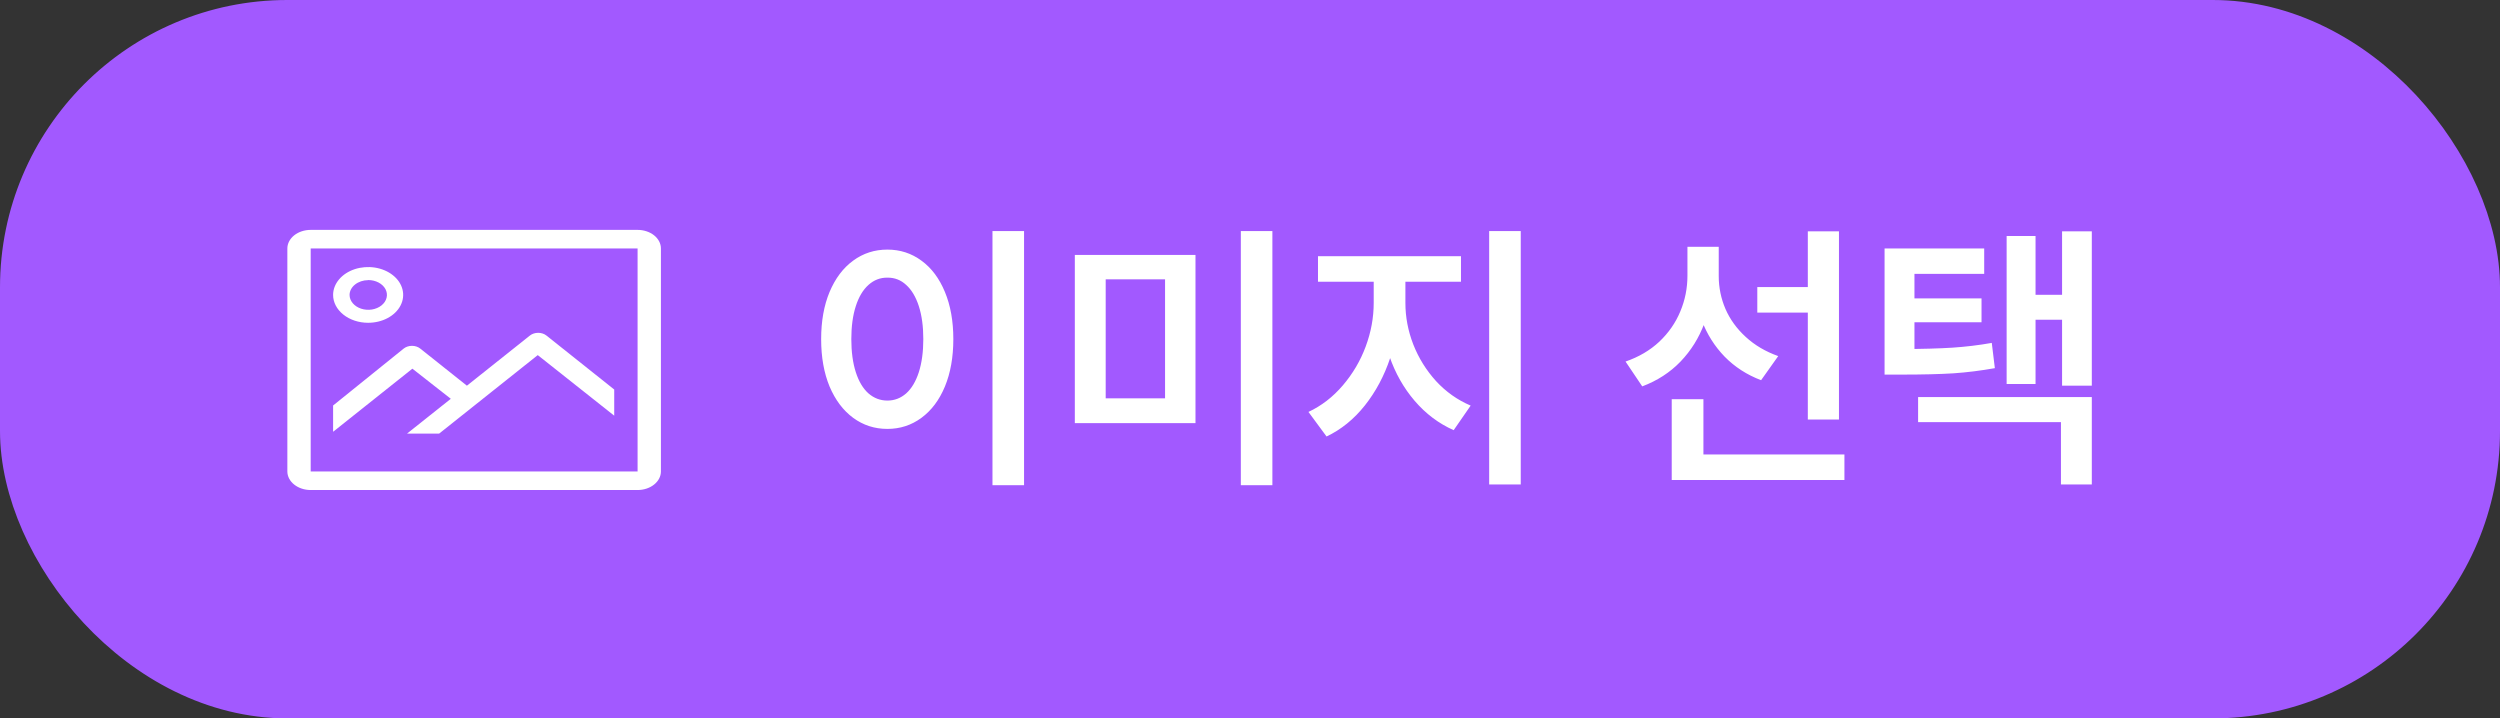 <svg width="87" height="25" viewBox="0 0 87 25" fill="none" xmlns="http://www.w3.org/2000/svg">
<rect x="0" y="0" width="87" height="25" fill="#333333" stroke="none"/>
<rect x="0.5" y="0.5" width="86" height="24" rx="9.5" fill="#A259FF" stroke="#A259FF"/>
<path d="M35.637 16.884H34.538V8.041H35.637V16.884ZM30.881 8.686C31.324 8.686 31.719 8.814 32.067 9.071C32.416 9.325 32.688 9.688 32.883 10.16C33.078 10.629 33.176 11.176 33.176 11.801C33.176 12.429 33.078 12.979 32.883 13.451C32.688 13.92 32.416 14.283 32.067 14.54C31.719 14.797 31.324 14.926 30.881 14.926C30.435 14.926 30.038 14.797 29.689 14.54C29.341 14.283 29.068 13.92 28.869 13.451C28.674 12.979 28.576 12.429 28.576 11.801C28.576 11.176 28.674 10.629 28.869 10.16C29.068 9.688 29.341 9.325 29.689 9.071C30.038 8.814 30.435 8.686 30.881 8.686ZM30.881 9.662C30.634 9.659 30.414 9.743 30.222 9.916C30.033 10.085 29.886 10.331 29.782 10.653C29.678 10.976 29.626 11.358 29.626 11.801C29.626 12.243 29.678 12.628 29.782 12.953C29.886 13.275 30.033 13.521 30.222 13.69C30.414 13.856 30.634 13.94 30.881 13.94C31.128 13.94 31.346 13.856 31.535 13.69C31.724 13.521 31.87 13.275 31.975 12.953C32.079 12.628 32.131 12.243 32.131 11.801C32.131 11.358 32.079 10.976 31.975 10.653C31.87 10.331 31.724 10.085 31.535 9.916C31.35 9.743 31.131 9.659 30.881 9.662ZM41.603 14.726H37.404V8.871H41.603V14.726ZM38.478 13.861H40.544V9.721H38.478V13.861ZM44.279 16.884H43.181V8.041H44.279V16.884ZM48.688 10.541C48.688 11.205 48.584 11.846 48.376 12.465C48.171 13.08 47.878 13.629 47.497 14.11C47.116 14.589 46.672 14.949 46.164 15.19L45.534 14.335C45.987 14.123 46.385 13.816 46.73 13.412C47.075 13.008 47.341 12.558 47.526 12.06C47.712 11.558 47.805 11.052 47.805 10.541V9.379H48.688V10.541ZM48.908 10.541C48.908 11.033 48.999 11.514 49.182 11.986C49.367 12.458 49.631 12.883 49.973 13.261C50.318 13.635 50.72 13.92 51.179 14.115L50.588 14.97C50.067 14.739 49.615 14.398 49.23 13.949C48.846 13.5 48.553 12.982 48.352 12.396C48.15 11.807 48.049 11.189 48.049 10.541V9.379H48.908V10.541ZM50.842 9.804H45.866V8.915H50.842V9.804ZM52.922 16.859H51.823V8.041H52.922V16.859ZM63.288 10.878H61.154V9.989H63.288V10.878ZM59.597 9.594C59.597 10.186 59.502 10.738 59.313 11.249C59.125 11.757 58.848 12.201 58.483 12.582C58.119 12.96 57.675 13.248 57.15 13.446L56.569 12.582C57.032 12.422 57.424 12.191 57.746 11.889C58.068 11.583 58.311 11.233 58.474 10.839C58.64 10.445 58.723 10.03 58.723 9.594V8.588H59.597V9.594ZM59.812 9.608C59.812 10.005 59.89 10.386 60.046 10.751C60.205 11.116 60.441 11.441 60.754 11.727C61.066 12.014 61.442 12.235 61.882 12.392L61.286 13.231C60.791 13.043 60.368 12.769 60.017 12.411C59.668 12.05 59.403 11.63 59.221 11.151C59.038 10.673 58.947 10.159 58.947 9.608V8.588H59.812V9.608ZM63.996 14.599H62.912V8.051H63.996V14.599ZM64.186 16.703H58.176V15.815H64.186V16.703ZM59.279 16.273H58.176V13.891H59.279V16.273ZM66.169 12.148C66.895 12.144 67.486 12.128 67.941 12.099C68.397 12.069 68.855 12.014 69.314 11.933L69.421 12.812C68.929 12.899 68.448 12.96 67.976 12.992C67.507 13.021 66.905 13.036 66.169 13.036H65.583V12.148H66.169ZM69.05 9.53H66.623V12.631H65.583V8.646H69.05V9.53ZM68.957 11.215H66.306V10.385H68.957V11.215ZM72.795 13.422H71.76V8.051H72.795V13.422ZM72.062 11.127H70.549V10.258H72.062V11.127ZM70.837 13.363H69.831V8.212H70.837V13.363ZM72.795 16.859H71.721V14.691H66.75V13.817H72.795V16.859Z" fill="white"/>
<path d="M22.188 8H10.812C10.597 8 10.39 8.068 10.238 8.189C10.086 8.311 10 8.475 10 8.647V16.406C10 16.578 10.086 16.742 10.238 16.863C10.39 16.985 10.597 17.053 10.812 17.053H22.188C22.403 17.053 22.61 16.985 22.762 16.863C22.914 16.742 23 16.578 23 16.406V8.647C23 8.475 22.914 8.311 22.762 8.189C22.61 8.068 22.403 8 22.188 8ZM10.812 16.406V8.647H22.188V16.406H10.812Z" fill="white"/>
<path d="M12.811 11.233C13.052 11.233 13.288 11.176 13.488 11.07C13.689 10.963 13.845 10.812 13.937 10.635C14.03 10.457 14.054 10.262 14.007 10.074C13.96 9.886 13.844 9.713 13.673 9.578C13.503 9.442 13.286 9.35 13.049 9.312C12.813 9.275 12.568 9.294 12.345 9.367C12.122 9.441 11.932 9.565 11.798 9.725C11.664 9.884 11.592 10.072 11.592 10.263C11.592 10.521 11.721 10.767 11.95 10.949C12.178 11.131 12.488 11.233 12.811 11.233ZM12.811 9.746C12.94 9.745 13.066 9.775 13.174 9.832C13.281 9.888 13.365 9.969 13.415 10.063C13.464 10.158 13.478 10.262 13.453 10.362C13.429 10.463 13.367 10.555 13.276 10.628C13.186 10.701 13.07 10.75 12.944 10.771C12.818 10.791 12.687 10.781 12.568 10.742C12.448 10.703 12.347 10.636 12.275 10.551C12.204 10.466 12.165 10.366 12.165 10.263C12.166 10.127 12.235 9.997 12.356 9.901C12.477 9.805 12.64 9.75 12.811 9.749V9.746Z" fill="white"/>
<path d="M18.442 11.676L16.248 13.422L14.623 12.129C14.547 12.069 14.444 12.035 14.337 12.035C14.229 12.035 14.127 12.069 14.05 12.129L11.592 14.111V15.026L14.351 12.83L15.688 13.878L14.164 15.09H15.281L18.714 12.358L21.375 14.466V13.555L19.015 11.676C18.939 11.616 18.836 11.582 18.728 11.582C18.621 11.582 18.518 11.616 18.442 11.676Z" fill="white"/>
</svg>
